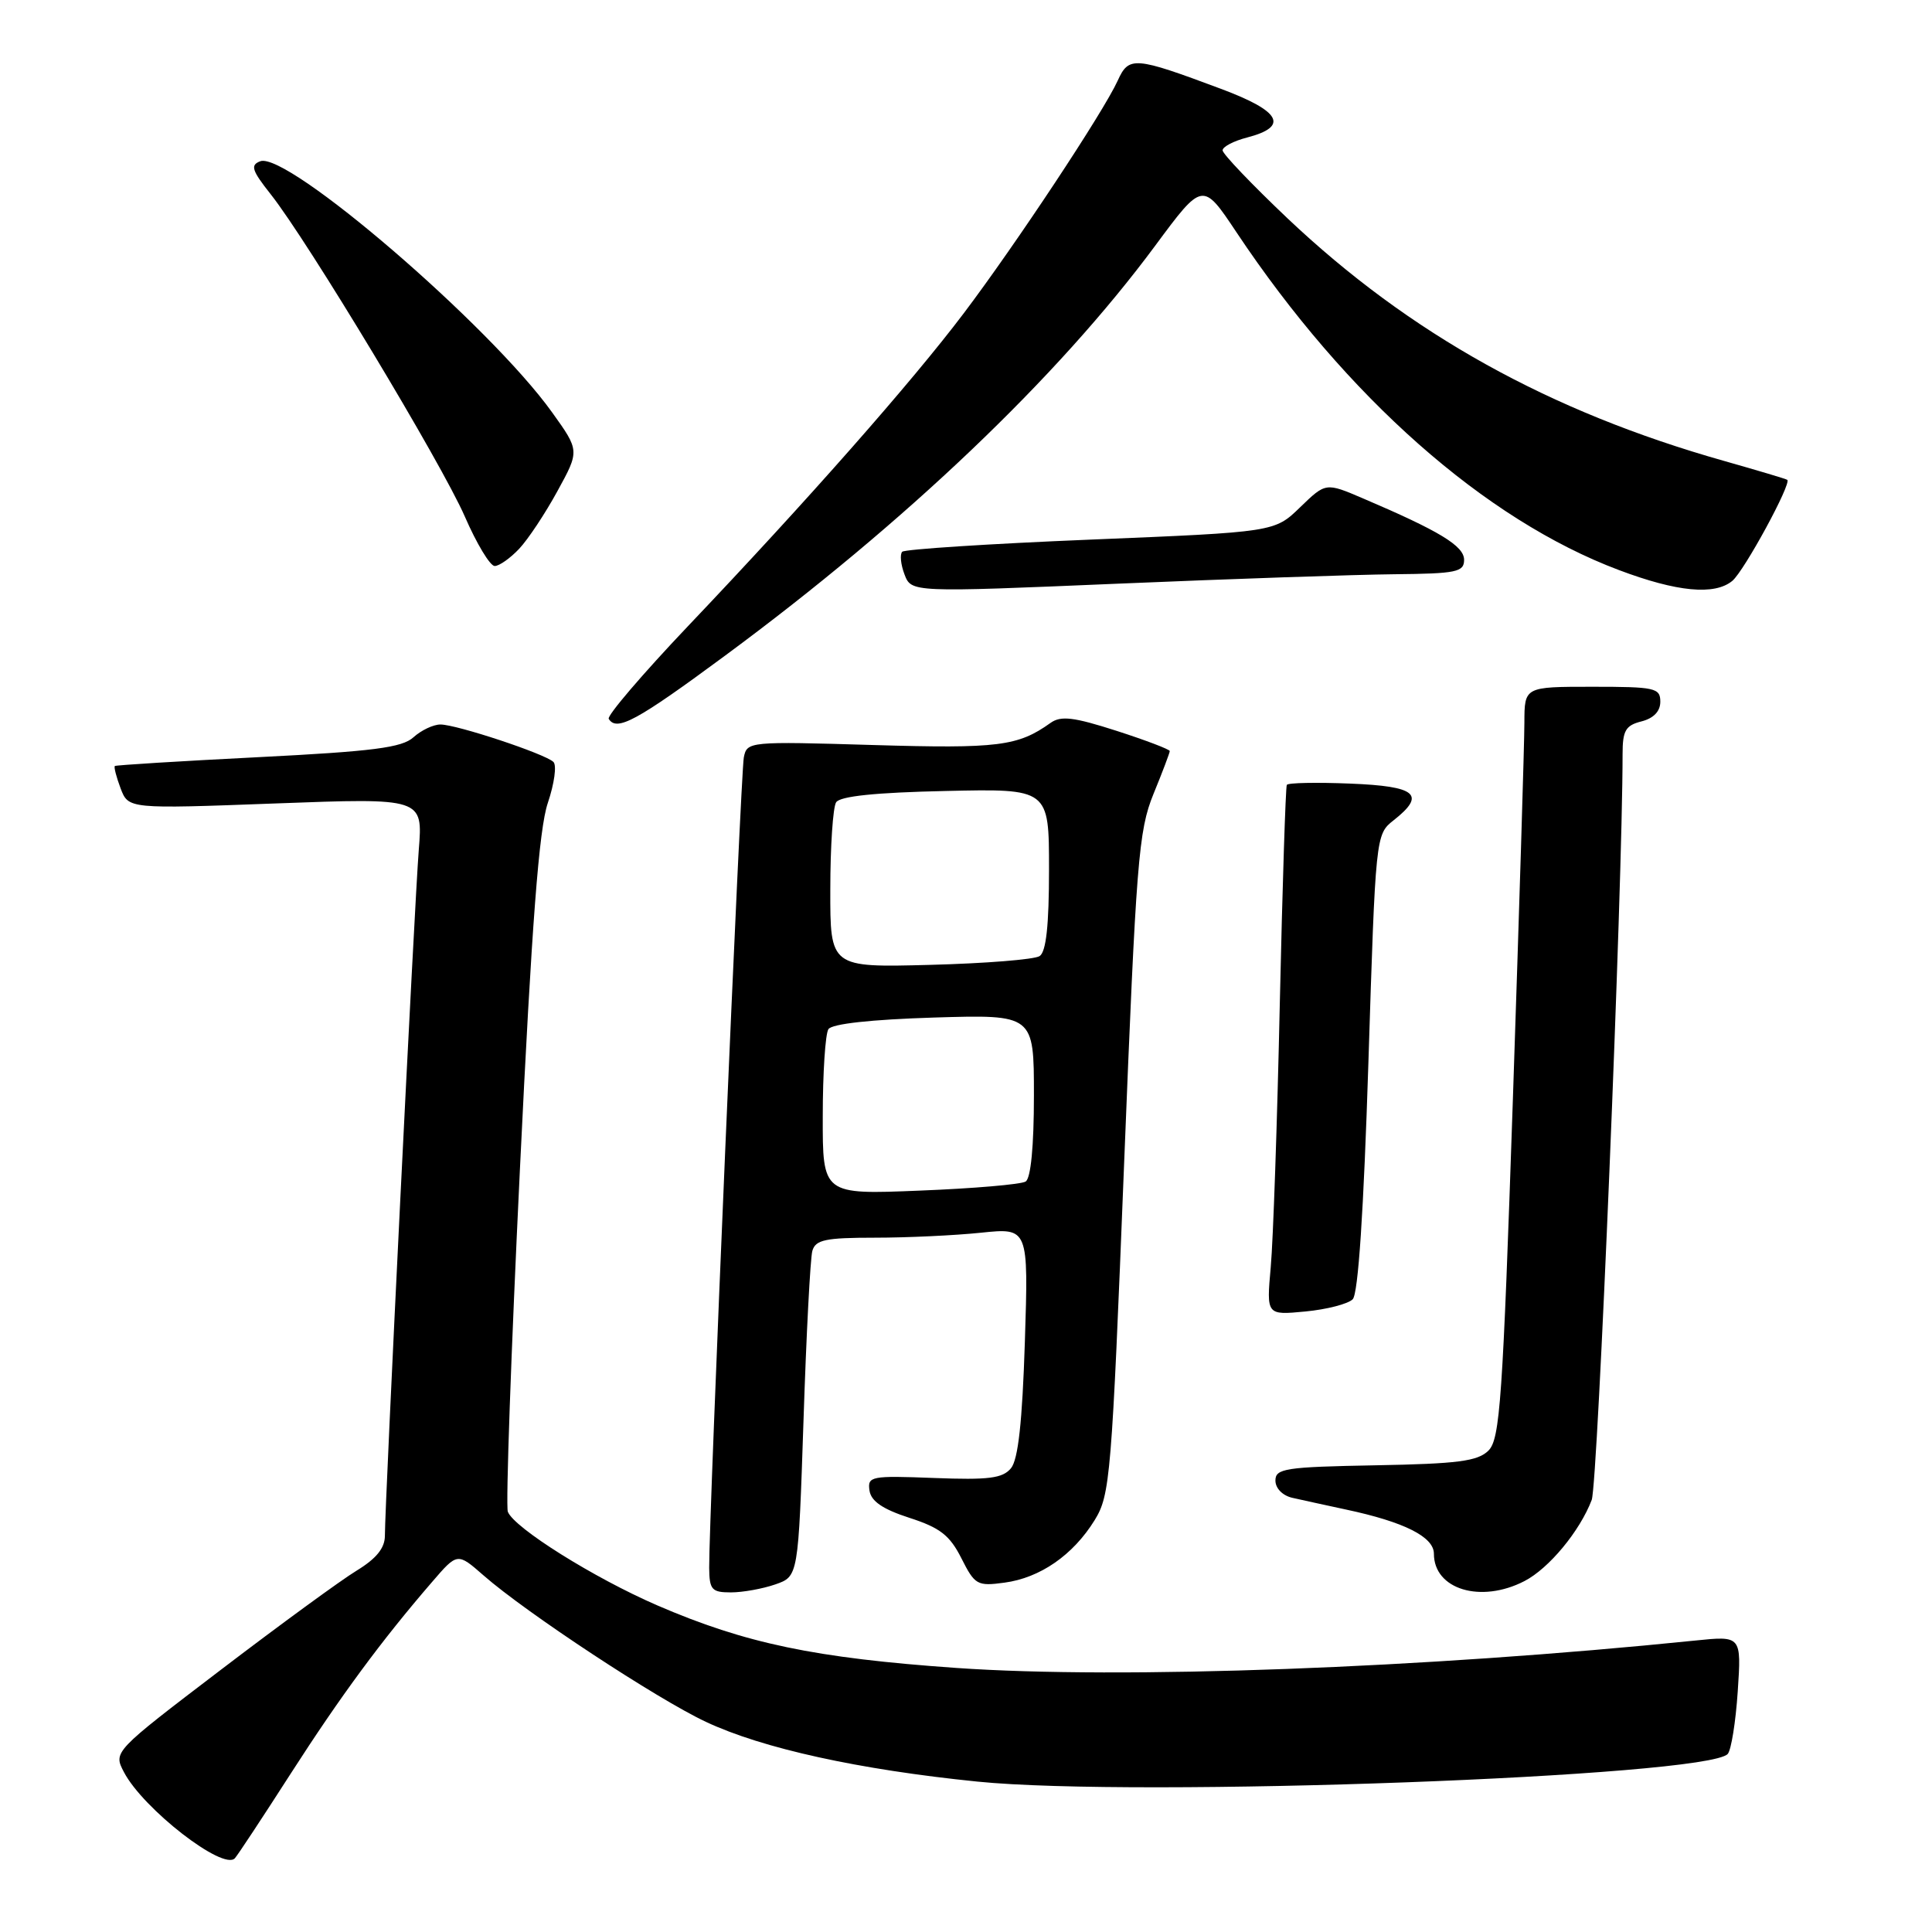 <?xml version="1.0" encoding="UTF-8" standalone="no"?>
<!DOCTYPE svg PUBLIC "-//W3C//DTD SVG 1.1//EN" "http://www.w3.org/Graphics/SVG/1.1/DTD/svg11.dtd" >
<svg xmlns="http://www.w3.org/2000/svg" xmlns:xlink="http://www.w3.org/1999/xlink" version="1.1" viewBox="0 0 256 256">
 <g >
 <path fill="currentColor"
d=" M 38.53 235.00 C 45.14 224.72 50.54 217.39 57.26 209.61 C 60.61 205.72 60.61 205.72 64.06 208.74 C 69.70 213.69 87.06 225.12 93.55 228.16 C 101.04 231.68 113.79 234.48 129.50 236.07 C 150.66 238.21 226.13 235.43 228.93 232.41 C 229.39 231.91 229.99 228.18 230.26 224.12 C 230.75 216.75 230.75 216.75 224.63 217.38 C 188.74 221.05 148.63 222.54 126.71 221.01 C 108.02 219.70 98.77 217.77 87.09 212.72 C 78.71 209.09 68.11 202.45 67.29 200.31 C 67.00 199.55 67.72 179.15 68.89 154.98 C 70.47 122.23 71.42 109.84 72.59 106.39 C 73.45 103.84 73.79 101.40 73.33 100.96 C 72.21 99.88 60.50 96.00 58.36 96.00 C 57.42 96.00 55.82 96.76 54.79 97.69 C 53.27 99.07 49.46 99.56 34.21 100.33 C 23.92 100.85 15.37 101.38 15.22 101.50 C 15.07 101.62 15.41 102.95 15.98 104.46 C 17.02 107.19 17.02 107.19 36.53 106.46 C 56.04 105.73 56.04 105.73 55.49 112.62 C 54.93 119.60 51.00 199.17 51.00 203.49 C 51.00 205.13 49.87 206.52 47.25 208.12 C 45.19 209.37 37.09 215.29 29.26 221.26 C 15.01 232.12 15.01 232.12 16.42 234.81 C 18.95 239.67 29.57 247.91 31.12 246.23 C 31.49 245.83 34.82 240.78 38.53 235.00 Z  M 102.74 209.94 C 105.78 208.88 105.78 208.88 106.47 188.19 C 106.84 176.81 107.37 166.71 107.64 165.75 C 108.06 164.28 109.36 164.00 115.92 164.00 C 120.20 164.00 126.54 163.70 129.99 163.34 C 136.28 162.69 136.28 162.69 135.80 177.80 C 135.46 188.44 134.91 193.40 133.96 194.55 C 132.85 195.89 131.00 196.12 123.76 195.84 C 115.40 195.52 114.94 195.61 115.21 197.50 C 115.42 198.92 116.95 199.97 120.50 201.12 C 124.56 202.43 125.85 203.43 127.39 206.48 C 129.17 210.01 129.49 210.20 133.09 209.71 C 137.82 209.08 142.18 206.06 145.04 201.44 C 147.11 198.08 147.30 195.76 148.95 154.20 C 150.55 114.05 150.86 110.07 152.84 105.21 C 154.03 102.31 155.00 99.74 155.00 99.52 C 155.00 99.30 151.83 98.09 147.95 96.84 C 142.26 95.01 140.57 94.81 139.20 95.79 C 134.88 98.88 132.27 99.21 115.74 98.72 C 99.23 98.23 98.98 98.25 98.56 100.36 C 98.15 102.47 93.92 201.47 93.97 207.75 C 94.00 210.65 94.31 211.00 96.85 211.00 C 98.42 211.00 101.07 210.52 102.74 209.94 Z  M 202.00 209.50 C 205.25 207.82 209.33 202.89 210.91 198.75 C 211.72 196.61 215.00 117.44 215.00 99.92 C 215.00 96.80 215.40 96.12 217.50 95.59 C 219.11 95.18 220.00 94.26 220.00 92.98 C 220.00 91.15 219.30 91.00 211.00 91.00 C 202.00 91.00 202.00 91.00 201.99 95.75 C 201.99 98.36 201.30 120.75 200.47 145.50 C 199.12 185.52 198.76 190.68 197.23 192.21 C 195.80 193.62 193.21 193.96 182.25 194.16 C 170.31 194.38 169.00 194.58 169.00 196.18 C 169.00 197.21 169.95 198.18 171.25 198.47 C 172.49 198.75 175.68 199.45 178.34 200.02 C 186.06 201.66 190.00 203.64 190.00 205.88 C 190.00 210.61 196.22 212.49 202.00 209.50 Z  M 179.24 172.16 C 179.97 171.43 180.69 160.57 181.32 140.81 C 182.27 110.74 182.29 110.56 184.64 108.71 C 189.00 105.28 187.71 104.18 178.90 103.83 C 174.45 103.65 170.67 103.72 170.51 104.00 C 170.35 104.28 169.93 117.32 169.58 133.00 C 169.24 148.68 168.70 164.37 168.38 167.89 C 167.81 174.27 167.81 174.27 172.96 173.78 C 175.80 173.51 178.62 172.78 179.24 172.16 Z  M 96.11 86.85 C 120.00 69.21 140.15 50.01 153.06 32.57 C 159.36 24.06 159.36 24.06 163.84 30.78 C 178.40 52.63 196.77 68.86 214.50 75.53 C 222.21 78.44 227.19 78.91 229.54 76.97 C 231.12 75.65 237.44 64.02 236.82 63.58 C 236.64 63.45 232.90 62.34 228.50 61.09 C 205.33 54.55 186.78 44.24 170.59 28.92 C 165.87 24.44 162.00 20.39 162.00 19.92 C 162.00 19.45 163.46 18.68 165.25 18.22 C 170.83 16.77 169.74 14.74 161.78 11.77 C 150.30 7.48 149.58 7.42 148.10 10.69 C 146.21 14.84 134.64 32.32 127.71 41.50 C 120.79 50.66 106.97 66.34 91.13 83.00 C 85.12 89.33 80.41 94.84 80.66 95.25 C 81.71 96.97 84.35 95.54 96.11 86.85 Z  M 184.75 76.09 C 193.00 76.01 194.00 75.80 194.00 74.18 C 194.00 72.34 190.75 70.37 180.58 66.03 C 175.67 63.93 175.67 63.93 172.28 67.21 C 168.89 70.50 168.89 70.50 144.52 71.50 C 131.12 72.05 119.88 72.78 119.55 73.11 C 119.22 73.45 119.35 74.80 119.85 76.11 C 120.76 78.50 120.76 78.50 148.13 77.34 C 163.18 76.70 179.66 76.14 184.75 76.09 Z  M 68.79 72.72 C 69.97 71.47 72.25 68.03 73.86 65.08 C 76.80 59.72 76.80 59.72 73.15 54.63 C 64.90 43.12 38.02 20.01 34.48 21.37 C 33.14 21.88 33.37 22.58 35.87 25.74 C 40.78 31.94 58.52 61.40 61.59 68.44 C 63.16 72.05 64.94 75.00 65.55 75.00 C 66.15 75.00 67.61 73.97 68.79 72.72 Z  M 109.02 147.89 C 109.02 142.18 109.36 136.99 109.77 136.37 C 110.23 135.66 115.42 135.09 123.75 134.83 C 137.00 134.43 137.00 134.43 137.00 145.15 C 137.00 151.87 136.59 156.14 135.90 156.56 C 135.30 156.94 129.00 157.48 121.90 157.76 C 109.00 158.29 109.00 158.29 109.02 147.89 Z  M 110.02 117.85 C 110.02 112.16 110.37 106.96 110.79 106.31 C 111.30 105.50 116.03 105.01 125.28 104.81 C 139.00 104.50 139.00 104.50 139.00 115.19 C 139.00 122.64 138.62 126.13 137.75 126.69 C 137.06 127.14 130.54 127.66 123.25 127.85 C 110.00 128.20 110.00 128.20 110.02 117.85 Z "/>
</g>
</svg>
